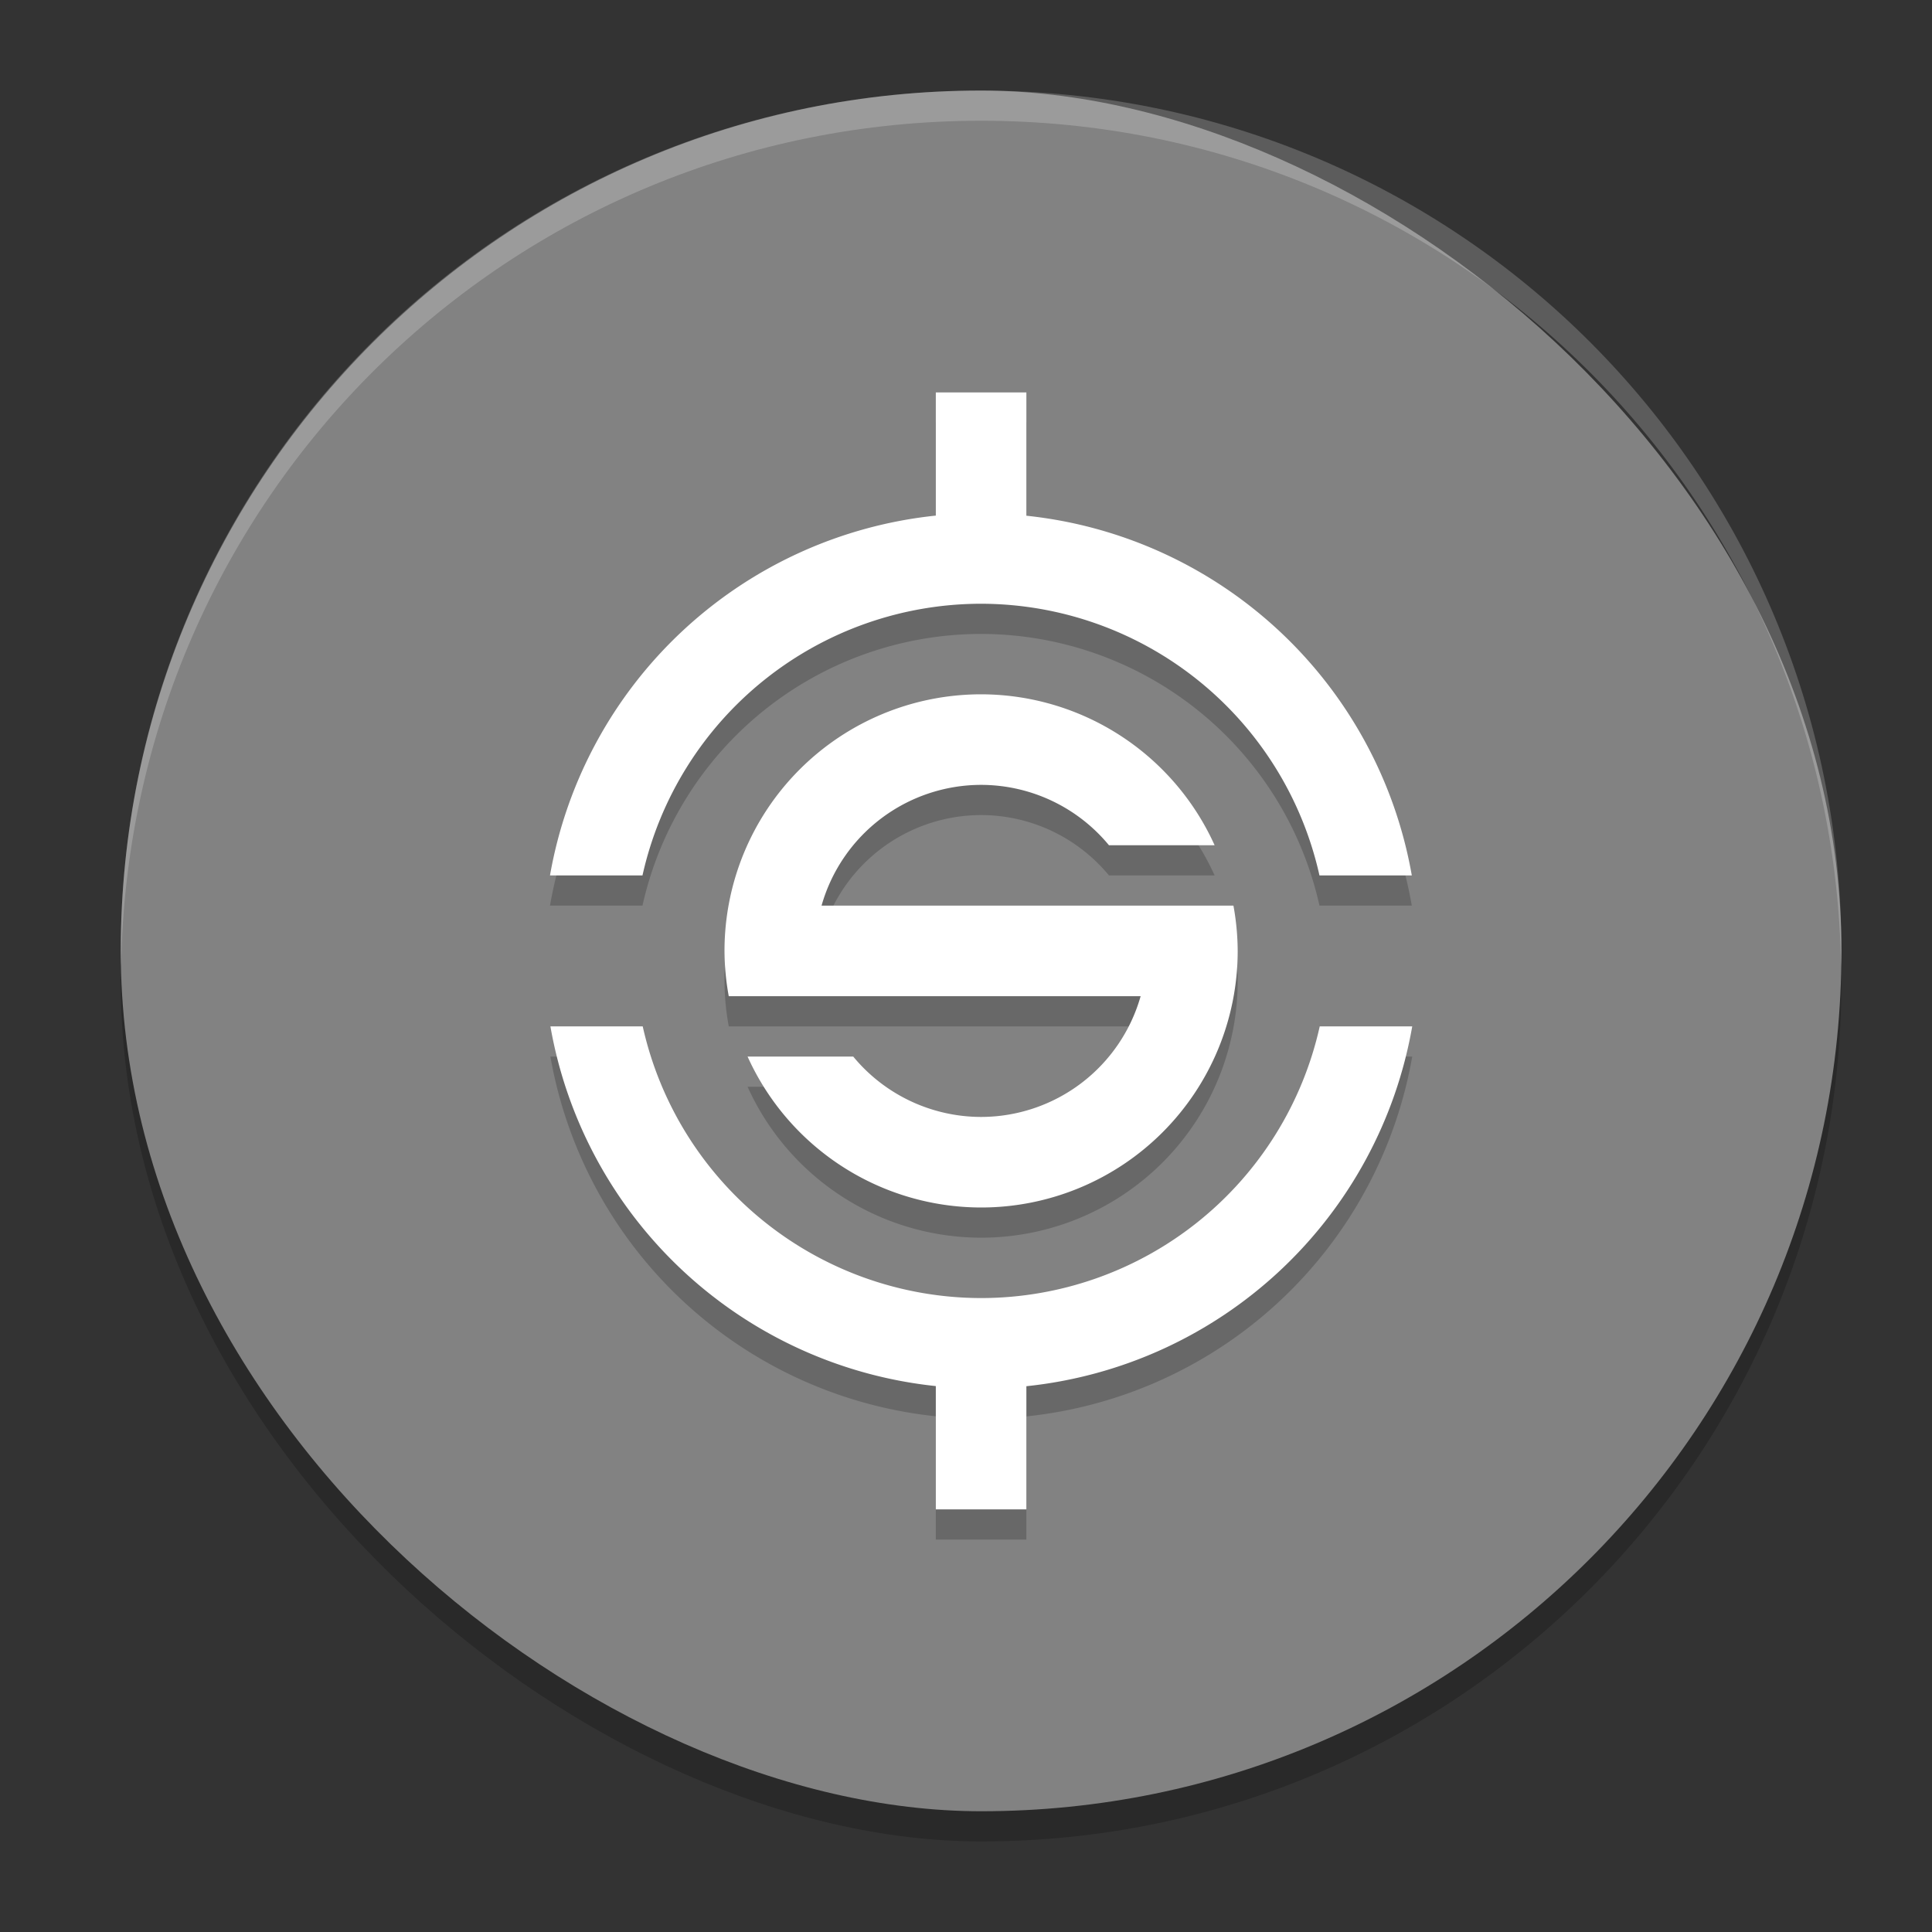<svg xmlns="http://www.w3.org/2000/svg" width="64" height="64" version="1.1" viewBox="0 0 64 64">
 <rect x="0" y="0" width="64" height="64" fill="#333333" stroke="none"/>
 <rect width="57" height="57" x="-61" y="-61" rx="28.5" ry="28.5" transform="matrix(0,-1,-1,0,0,0)" style="opacity:0.2"/>
 <rect style="fill:#828282" width="57" height="57" x="-60" y="-61" rx="28.5" ry="28.5" transform="matrix(0,-1,-1,0,0,0)"/>
 <path d="m 31,14 0,4.08 A 14.5,14.5 0 0 0 18.219,30 l 3.064,0 a 11.5,11.5 0 0 1 11.217,-9 11.5,11.5 0 0 1 11.209,9 l 3.059,0 A 14.5,14.5 0 0 0 34,18.084 l 0,-4.084 -3,0 z m 1.5,10 a 8.5,8.5 0 0 0 -8.5,8.5 8.5,8.5 0 0 0 0.141,1.5 l 0.859,0 2.211,0 10.574,0 a 5.5,5.5 0 0 1 -5.285,4 5.5,5.5 0 0 1 -4.236,-2 l -3.5,0 a 8.5,8.5 0 0 0 7.736,5 8.5,8.5 0 0 0 8.5,-8.5 8.5,8.5 0 0 0 -0.141,-1.5 l -0.859,0 -2.211,0 -10.574,0 a 5.5,5.5 0 0 1 5.285,-4 5.5,5.5 0 0 1 4.236,2 l 3.5,0 A 8.5,8.5 0 0 0 32.5,24 Z M 18.233,35 A 14.5,14.5 0 0 0 31,46.916 l 0,4.084 3,0 0,-4.08 A 14.5,14.5 0 0 0 46.782,35 l -3.064,0 A 11.5,11.5 0 0 1 32.5,44 11.5,11.5 0 0 1 21.291,35 l -3.059,0 z" style="opacity:0.2"/>
 <path style="fill:#ffffff" d="m 31,13 0,4.08 A 14.5,14.5 0 0 0 18.219,29 l 3.064,0 a 11.5,11.5 0 0 1 11.217,-9 11.5,11.5 0 0 1 11.209,9 l 3.059,0 A 14.5,14.5 0 0 0 34,17.084 l 0,-4.084 -3,0 z m 1.5,10 a 8.5,8.5 0 0 0 -8.5,8.5 8.5,8.5 0 0 0 0.141,1.5 l 0.859,0 2.211,0 10.574,0 a 5.5,5.5 0 0 1 -5.285,4 5.5,5.5 0 0 1 -4.236,-2 l -3.5,0 a 8.5,8.5 0 0 0 7.736,5 8.5,8.5 0 0 0 8.5,-8.5 8.5,8.5 0 0 0 -0.141,-1.5 l -0.859,0 -2.211,0 -10.574,0 a 5.5,5.5 0 0 1 5.285,-4 5.5,5.5 0 0 1 4.236,2 l 3.5,0 A 8.5,8.5 0 0 0 32.5,23 Z M 18.233,34 A 14.5,14.5 0 0 0 31,45.916 l 0,4.084 3,0 0,-4.08 A 14.5,14.5 0 0 0 46.782,34 l -3.064,0 A 11.5,11.5 0 0 1 32.5,43 11.5,11.5 0 0 1 21.291,34 l -3.059,0 z"/>
 <path style="fill:#ffffff;opacity:0.2" d="M 32.5 3 C 16.711 3 4 15.711 4 31.5 C 4 31.668 4.009 31.833 4.012 32 C 4.278 16.445 16.879 4 32.5 4 C 48.121 4 60.722 16.445 60.988 32 C 60.991 31.833 61 31.668 61 31.5 C 61 15.711 48.289 3 32.5 3 z"/>
</svg>
